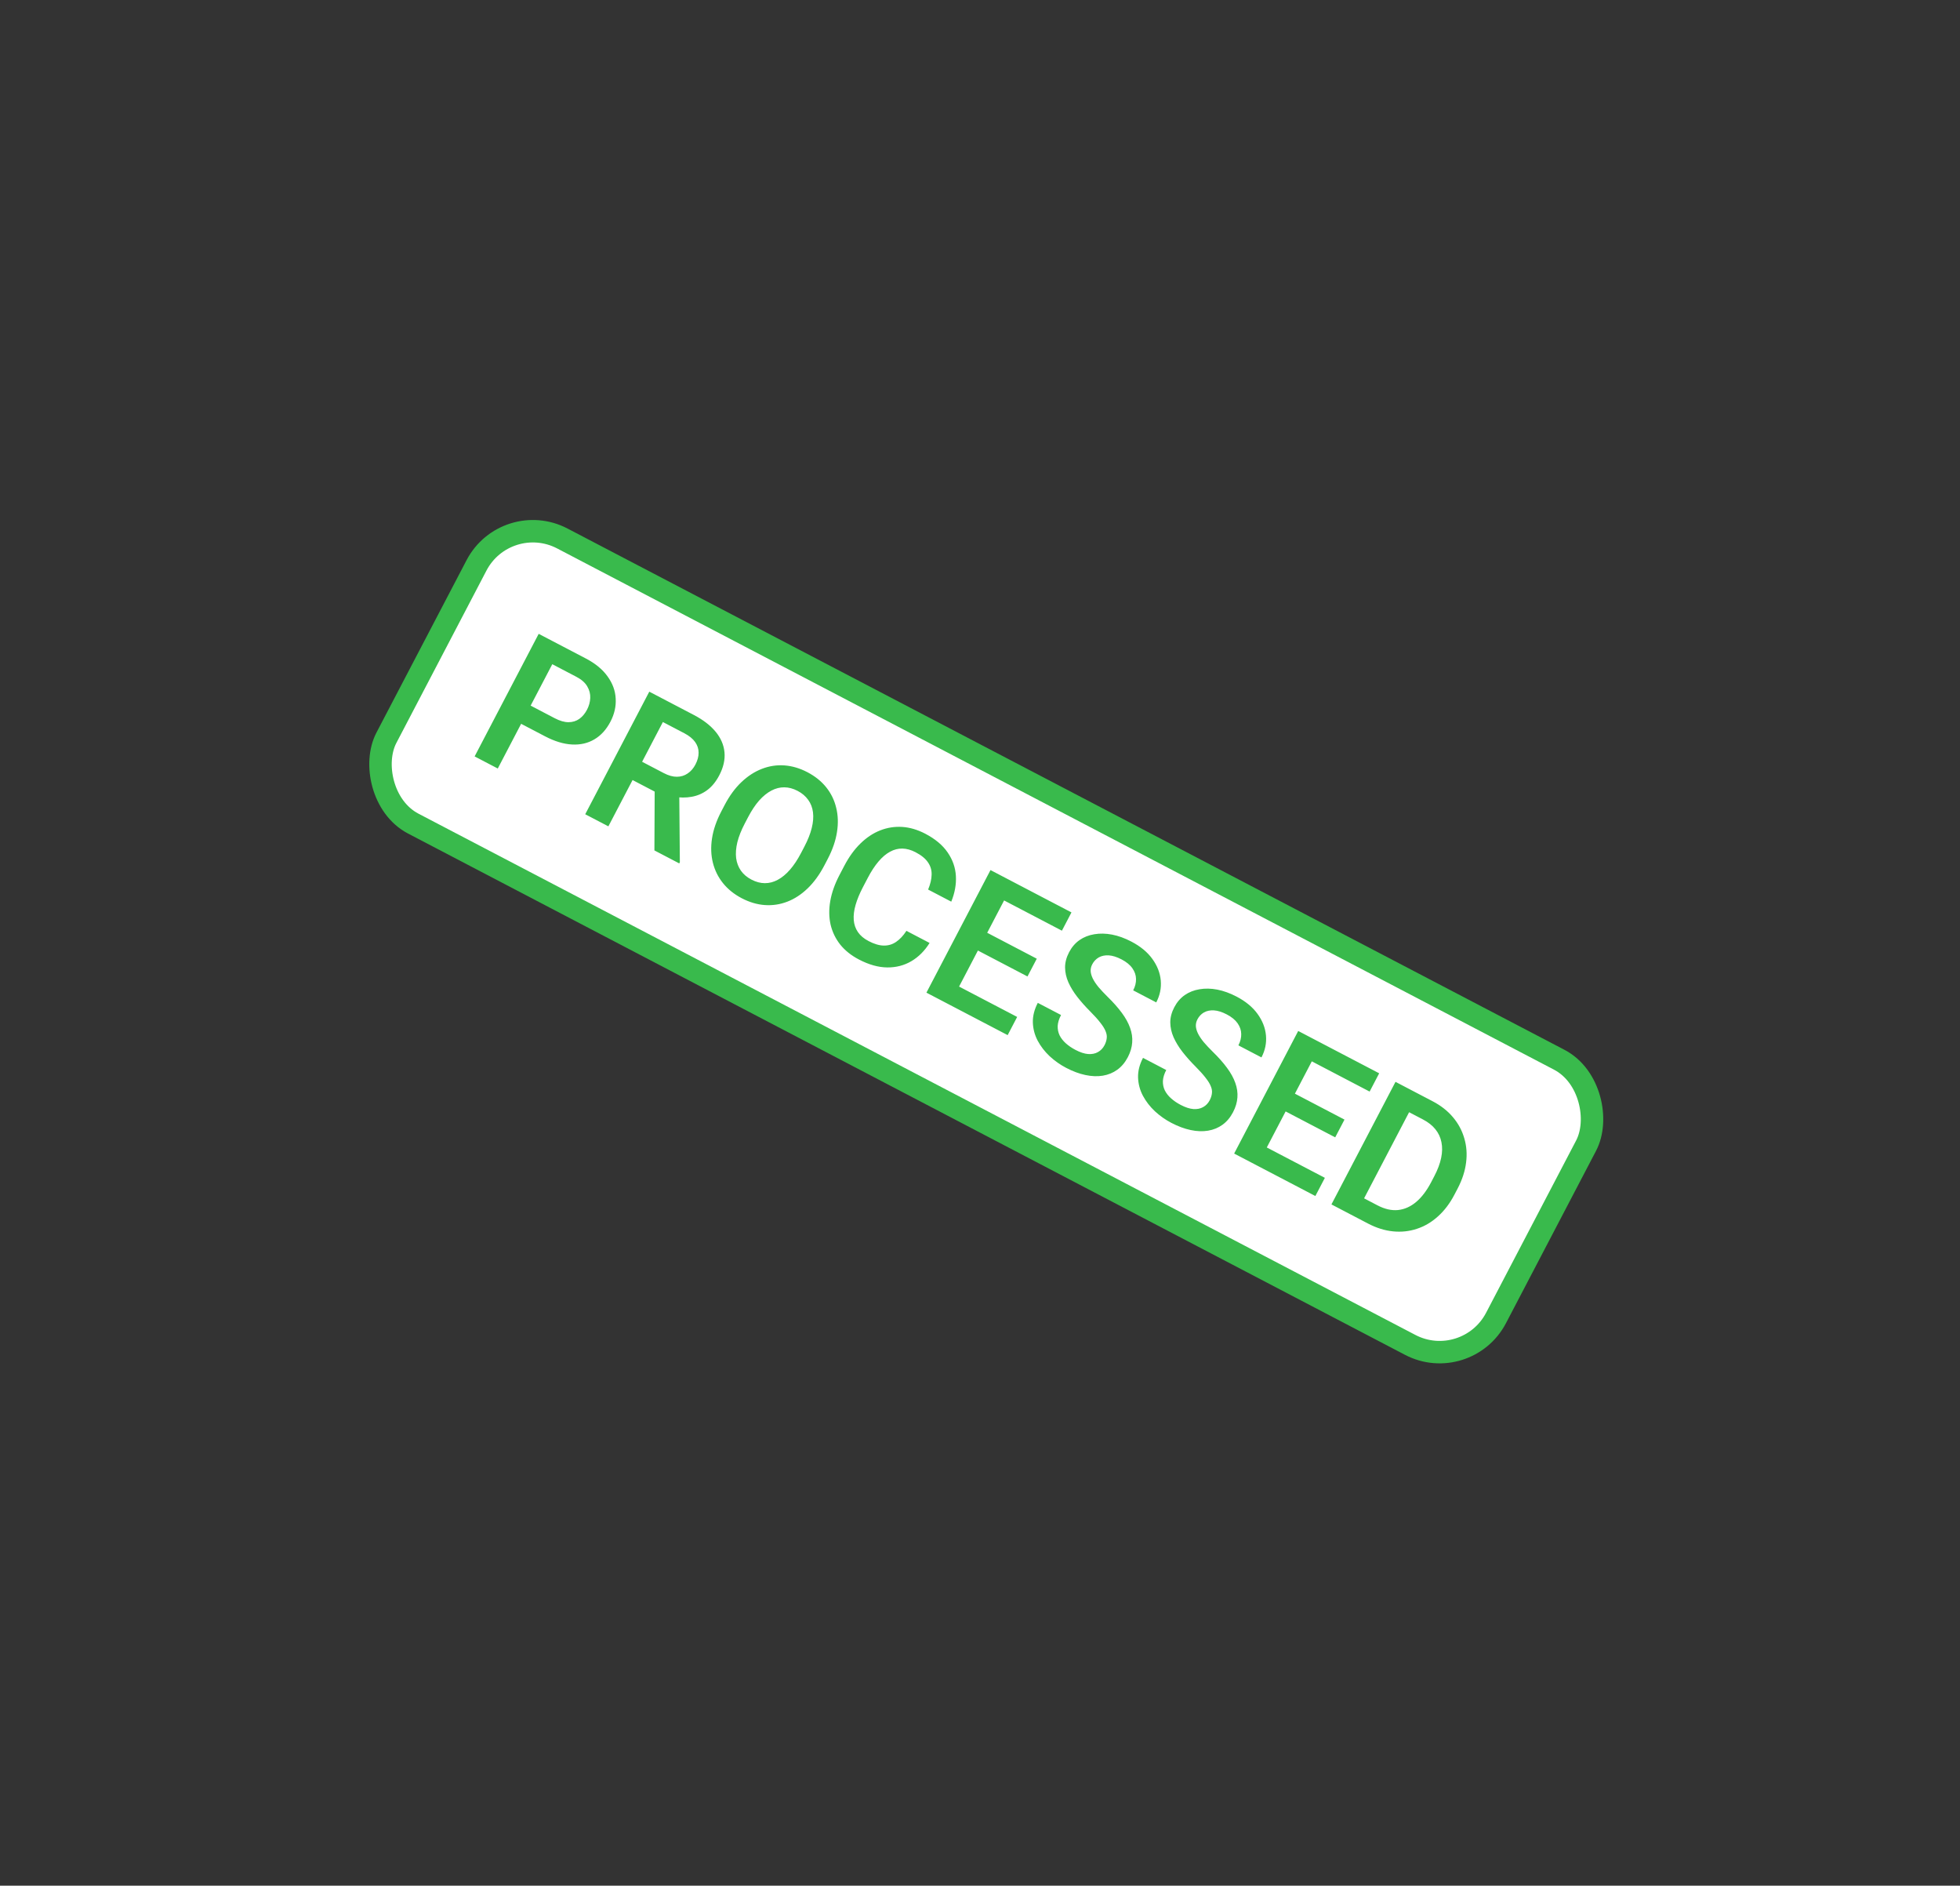 <svg width="262" height="252" viewBox="0 0 262 252" fill="none" xmlns="http://www.w3.org/2000/svg">
<rect x="0" y="0" width="262" height="252" fill="#333333" stroke="none"/>
<rect x="67.634" y="68.024" width="167.371" height="43" rx="8.5" transform="rotate(27.598 67.634 68.024)" fill="white" stroke="#39BA4C" stroke-width="3"/>
<path d="M72.868 98.406L68.649 96.201L69.92 93.77L74.139 95.976C74.829 96.337 75.447 96.516 75.992 96.515C76.548 96.51 77.032 96.361 77.442 96.07C77.856 95.77 78.199 95.362 78.469 94.844C78.732 94.342 78.876 93.82 78.9 93.279C78.925 92.739 78.791 92.219 78.497 91.722C78.211 91.228 77.722 90.801 77.032 90.441L73.826 88.764L66.539 102.704L63.445 101.087L72.008 84.706L78.309 87.999C79.584 88.666 80.552 89.463 81.213 90.391C81.885 91.315 82.248 92.302 82.301 93.352C82.365 94.398 82.131 95.431 81.597 96.451C81.044 97.509 80.328 98.294 79.448 98.809C78.576 99.327 77.578 99.555 76.455 99.493C75.339 99.435 74.144 99.073 72.868 98.406ZM86.792 92.434L92.743 95.545C93.989 96.196 94.959 96.942 95.656 97.784C96.352 98.625 96.749 99.539 96.844 100.525C96.94 101.511 96.708 102.54 96.147 103.613C95.704 104.46 95.17 105.117 94.544 105.583C93.919 106.048 93.222 106.348 92.455 106.482C91.696 106.62 90.886 106.616 90.025 106.472L88.799 106.461L83.545 103.715L84.799 101.262L88.725 103.314C89.362 103.648 89.95 103.811 90.488 103.806C91.025 103.801 91.503 103.654 91.921 103.366C92.346 103.082 92.692 102.685 92.959 102.175C93.245 101.628 93.387 101.1 93.385 100.593C93.387 100.078 93.231 99.6 92.917 99.159C92.603 98.718 92.12 98.327 91.467 97.986L88.609 96.492L81.323 110.432L78.229 108.815L86.792 92.434ZM87.477 113.649L87.52 104.332L90.8 106.032L90.878 115.227L90.796 115.384L87.477 113.649ZM110.641 114.799L110.2 115.643C109.553 116.881 108.806 117.908 107.958 118.726C107.115 119.536 106.209 120.127 105.24 120.5C104.272 120.872 103.272 121.023 102.24 120.951C101.207 120.879 100.178 120.575 99.15 120.038C98.137 119.509 97.303 118.839 96.648 118.028C96 117.221 95.549 116.312 95.295 115.301C95.04 114.289 95.001 113.204 95.177 112.045C95.357 110.878 95.771 109.676 96.418 108.439L96.859 107.595C97.51 106.35 98.261 105.324 99.112 104.518C99.963 103.712 100.873 103.123 101.841 102.75C102.813 102.37 103.815 102.216 104.848 102.288C105.887 102.363 106.913 102.666 107.926 103.195C108.954 103.732 109.791 104.404 110.439 105.211C111.087 106.017 111.533 106.928 111.775 107.943C112.03 108.955 112.065 110.038 111.882 111.193C111.705 112.352 111.292 113.554 110.641 114.799ZM107.072 114.008L107.525 113.142C107.992 112.249 108.319 111.422 108.507 110.661C108.699 109.892 108.755 109.191 108.675 108.557C108.596 107.924 108.381 107.367 108.03 106.888C107.683 106.401 107.213 106.002 106.62 105.693C106.02 105.379 105.425 105.22 104.834 105.217C104.255 105.211 103.683 105.356 103.117 105.652C102.552 105.949 102.004 106.393 101.475 106.985C100.957 107.574 100.465 108.315 99.998 109.207L99.546 110.074C99.083 110.959 98.756 111.786 98.564 112.554C98.379 113.327 98.325 114.034 98.401 114.675C98.488 115.313 98.701 115.873 99.04 116.356C99.38 116.839 99.85 117.238 100.45 117.551C101.05 117.865 101.645 118.023 102.236 118.027C102.826 118.03 103.4 117.881 103.959 117.581C104.528 117.277 105.074 116.827 105.596 116.23C106.117 115.634 106.61 114.893 107.072 114.008ZM121.166 124.398L124.26 126.016C123.605 127.068 122.794 127.88 121.826 128.453C120.861 129.019 119.785 129.297 118.597 129.287C117.408 129.277 116.146 128.923 114.811 128.225C113.784 127.687 112.951 127.023 112.315 126.232C111.689 125.437 111.26 124.549 111.028 123.568C110.807 122.584 110.792 121.535 110.983 120.422C111.177 119.301 111.586 118.144 112.209 116.951L112.862 115.703C113.486 114.51 114.206 113.516 115.023 112.721C115.839 111.925 116.717 111.343 117.655 110.974C118.604 110.601 119.587 110.446 120.605 110.51C121.629 110.578 122.655 110.88 123.683 111.417C125.018 112.115 126.018 112.953 126.681 113.93C127.349 114.9 127.714 115.946 127.777 117.067C127.841 118.189 127.634 119.332 127.159 120.497L124.065 118.88C124.366 118.159 124.522 117.495 124.533 116.89C124.551 116.288 124.389 115.74 124.046 115.246C123.714 114.747 123.162 114.296 122.389 113.893C121.789 113.579 121.201 113.415 120.626 113.401C120.059 113.391 119.507 113.532 118.972 113.825C118.441 114.111 117.925 114.548 117.426 115.138C116.931 115.719 116.456 116.445 116.002 117.315L115.337 118.586C114.902 119.419 114.579 120.201 114.369 120.931C114.159 121.662 114.077 122.33 114.123 122.937C114.169 123.543 114.354 124.084 114.679 124.56C115.003 125.035 115.477 125.435 116.099 125.761C116.857 126.157 117.535 126.358 118.133 126.365C118.738 126.376 119.286 126.214 119.777 125.878C120.275 125.546 120.738 125.053 121.166 124.398ZM135.967 135.903L134.697 138.333L125.988 133.781L127.259 131.351L135.967 135.903ZM135.497 117.894L126.933 134.275L123.839 132.658L132.403 116.276L135.497 117.894ZM138.589 128.12L137.348 130.494L129.776 126.535L131.017 124.161L138.589 128.12ZM143.226 121.934L141.95 124.376L133.275 119.841L134.552 117.4L143.226 121.934ZM147.642 139.685C147.806 139.37 147.905 139.063 147.937 138.765C147.98 138.463 147.931 138.146 147.789 137.814C147.659 137.478 147.423 137.098 147.083 136.671C146.754 136.241 146.301 135.737 145.724 135.159C145.085 134.519 144.514 133.876 144.01 133.231C143.507 132.586 143.108 131.934 142.813 131.273C142.526 130.617 142.379 129.958 142.372 129.295C142.369 128.625 142.548 127.945 142.909 127.255C143.261 126.58 143.725 126.039 144.301 125.633C144.883 125.231 145.545 124.97 146.285 124.851C147.029 124.725 147.818 124.741 148.652 124.9C149.493 125.062 150.353 125.373 151.23 125.832C152.445 126.467 153.38 127.237 154.034 128.143C154.695 129.052 155.071 130.012 155.163 131.025C155.254 132.037 155.053 133.016 154.559 133.961L151.476 132.35C151.743 131.84 151.869 131.333 151.856 130.829C151.85 130.329 151.688 129.853 151.37 129.401C151.061 128.952 150.579 128.557 149.927 128.216C149.297 127.887 148.723 127.706 148.205 127.674C147.694 127.646 147.25 127.738 146.871 127.951C146.5 128.168 146.21 128.475 146.003 128.872C145.846 129.172 145.776 129.48 145.793 129.794C145.814 130.101 145.912 130.434 146.087 130.793C146.266 131.145 146.519 131.52 146.845 131.92C147.182 132.316 147.587 132.747 148.059 133.214C148.818 133.954 149.449 134.666 149.952 135.349C150.462 136.036 150.832 136.707 151.062 137.362C151.3 138.021 151.394 138.672 151.345 139.315C151.303 139.961 151.108 140.618 150.759 141.286C150.39 141.991 149.922 142.548 149.354 142.958C148.787 143.368 148.142 143.633 147.421 143.753C146.699 143.872 145.922 143.843 145.088 143.665C144.263 143.491 143.403 143.171 142.511 142.704C141.716 142.289 140.983 141.772 140.313 141.154C139.654 140.533 139.121 139.844 138.715 139.087C138.312 138.323 138.096 137.512 138.066 136.656C138.04 135.793 138.26 134.915 138.726 134.022L141.832 135.645C141.561 136.163 141.412 136.648 141.385 137.102C141.37 137.552 141.455 137.974 141.641 138.367C141.838 138.757 142.119 139.114 142.484 139.439C142.85 139.763 143.276 140.053 143.763 140.308C144.393 140.637 144.956 140.822 145.451 140.861C145.958 140.896 146.395 140.81 146.762 140.601C147.137 140.395 147.43 140.09 147.642 139.685ZM161.705 147.037C161.87 146.722 161.968 146.415 162 146.116C162.043 145.814 161.994 145.497 161.853 145.166C161.722 144.83 161.487 144.449 161.146 144.023C160.817 143.593 160.364 143.089 159.788 142.511C159.148 141.871 158.577 141.228 158.074 140.583C157.571 139.938 157.172 139.285 156.877 138.625C156.59 137.969 156.443 137.309 156.436 136.647C156.433 135.977 156.611 135.297 156.972 134.606C157.325 133.931 157.789 133.391 158.364 132.985C158.947 132.583 159.608 132.322 160.349 132.203C161.093 132.076 161.882 132.092 162.716 132.251C163.557 132.414 164.416 132.725 165.294 133.184C166.509 133.819 167.443 134.589 168.097 135.494C168.758 136.403 169.135 137.364 169.226 138.376C169.318 139.389 169.117 140.368 168.623 141.313L165.54 139.701C165.806 139.191 165.933 138.684 165.919 138.181C165.913 137.681 165.751 137.205 165.434 136.752C165.124 136.304 164.643 135.909 163.99 135.568C163.36 135.238 162.786 135.058 162.268 135.026C161.758 134.998 161.313 135.09 160.934 135.303C160.563 135.519 160.274 135.826 160.066 136.224C159.909 136.524 159.839 136.831 159.856 137.146C159.877 137.453 159.975 137.786 160.151 138.145C160.33 138.496 160.582 138.872 160.908 139.271C161.246 139.667 161.651 140.099 162.123 140.565C162.882 141.306 163.513 142.017 164.015 142.7C164.525 143.387 164.895 144.058 165.126 144.713C165.364 145.373 165.458 146.024 165.409 146.666C165.367 147.313 165.171 147.97 164.822 148.638C164.454 149.343 163.986 149.9 163.418 150.31C162.85 150.72 162.206 150.985 161.484 151.104C160.763 151.224 159.985 151.195 159.152 151.017C158.326 150.843 157.467 150.523 156.574 150.056C155.779 149.64 155.047 149.124 154.376 148.506C153.717 147.885 153.185 147.195 152.778 146.439C152.376 145.674 152.159 144.864 152.129 144.008C152.103 143.144 152.323 142.266 152.79 141.374L155.895 142.997C155.625 143.514 155.476 144 155.449 144.454C155.433 144.904 155.518 145.326 155.704 145.719C155.902 146.109 156.183 146.466 156.548 146.79C156.913 147.115 157.339 147.405 157.827 147.66C158.457 147.989 159.02 148.173 159.515 148.212C160.022 148.248 160.458 148.161 160.826 147.952C161.2 147.747 161.494 147.442 161.705 147.037ZM177.1 157.405L175.83 159.835L167.121 155.283L168.392 152.853L177.1 157.405ZM176.63 139.396L168.066 155.777L164.973 154.16L173.536 137.778L176.63 139.396ZM179.722 149.622L178.481 151.996L170.909 148.037L172.15 145.664L179.722 149.622ZM184.359 143.436L183.083 145.878L174.408 141.343L175.685 138.902L184.359 143.436ZM182.873 163.517L179.34 161.67L180.633 159.252L184.143 161.087C185.096 161.585 186.004 161.792 186.869 161.709C187.737 161.619 188.544 161.263 189.29 160.64C190.04 160.01 190.706 159.136 191.291 158.019L191.732 157.175C192.183 156.312 192.487 155.502 192.644 154.744C192.802 153.986 192.815 153.286 192.682 152.643C192.557 152.005 192.29 151.431 191.879 150.92C191.468 150.409 190.917 149.973 190.227 149.612L186.559 147.695L187.835 145.254L191.503 147.171C192.598 147.743 193.5 148.449 194.208 149.287C194.923 150.129 195.431 151.067 195.73 152.102C196.041 153.134 196.123 154.218 195.978 155.355C195.84 156.495 195.463 157.655 194.848 158.832L194.418 159.654C193.807 160.824 193.07 161.795 192.208 162.566C191.358 163.335 190.42 163.886 189.396 164.219C188.379 164.557 187.317 164.67 186.21 164.559C185.103 164.449 183.99 164.101 182.873 163.517ZM189.636 146.195L181.072 162.576L177.978 160.958L186.542 144.577L189.636 146.195Z" fill="#39BA4C"/>
</svg>
